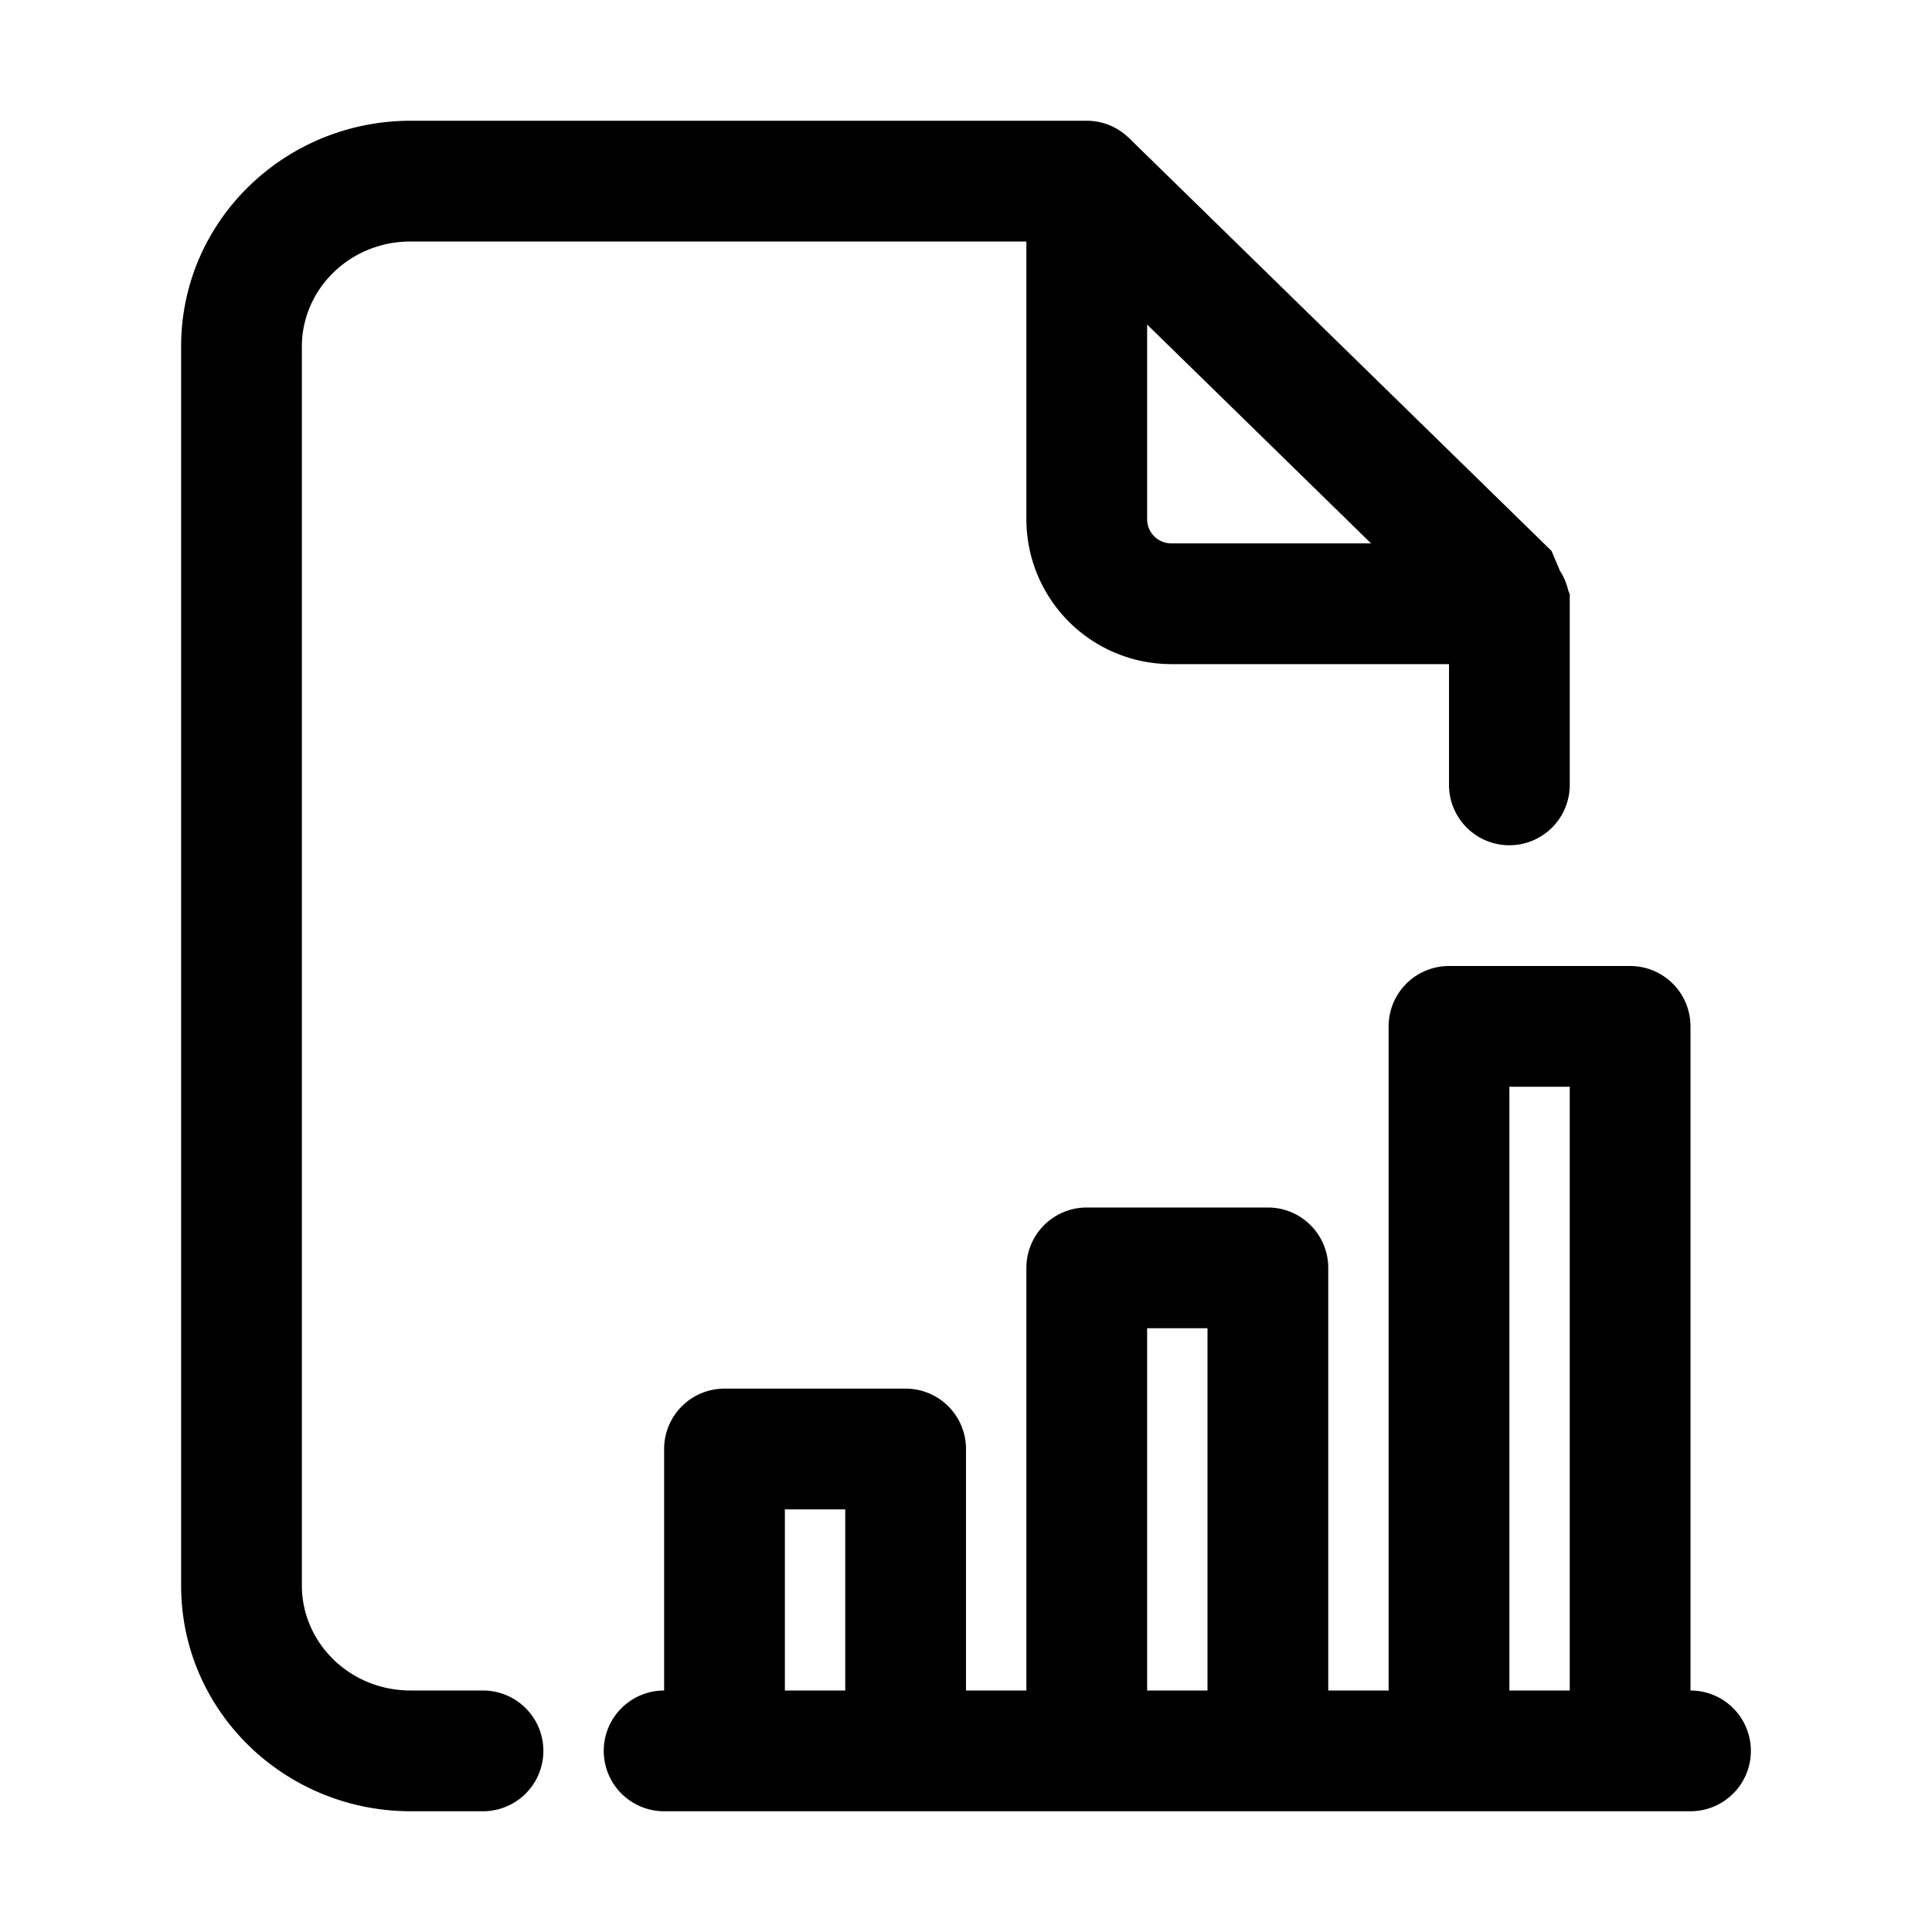 <svg xmlns="http://www.w3.org/2000/svg" width="32" height="32" fill="currentColor" viewBox="0 0 32 32">
  <path d="M18 2c.271 0 .517.109.697.284l.002.001 7 6.841.138.327c.064.099.111.21.138.328l.025.06V13a1 1 0 1 1-2 0v-2h-4.602A2.401 2.401 0 0 1 17 8.602V4H6.802C5.784 4 5 4.8 5 5.738v20.524C5 27.2 5.784 28 6.802 28H8a1 1 0 1 1 0 2H6.802C4.723 30 3 28.349 3 26.262V5.738C3 3.652 4.723 2 6.802 2H18Zm9 14a1 1 0 0 1 1 1v11a1 1 0 1 1 0 2H11a1 1 0 1 1 0-2v-4a1 1 0 0 1 1-1h3a1 1 0 0 1 1 1v4h1v-7a1 1 0 0 1 1-1h3a1 1 0 0 1 1 1v7h1V17a1 1 0 0 1 1-1h3ZM13 28h1v-3h-1v3Zm6 0h1v-6h-1v6Zm6 0h1V18h-1v10ZM19 8.602a.4.4 0 0 0 .398.398h3.311L19 5.375v3.227Z"/>
</svg>
